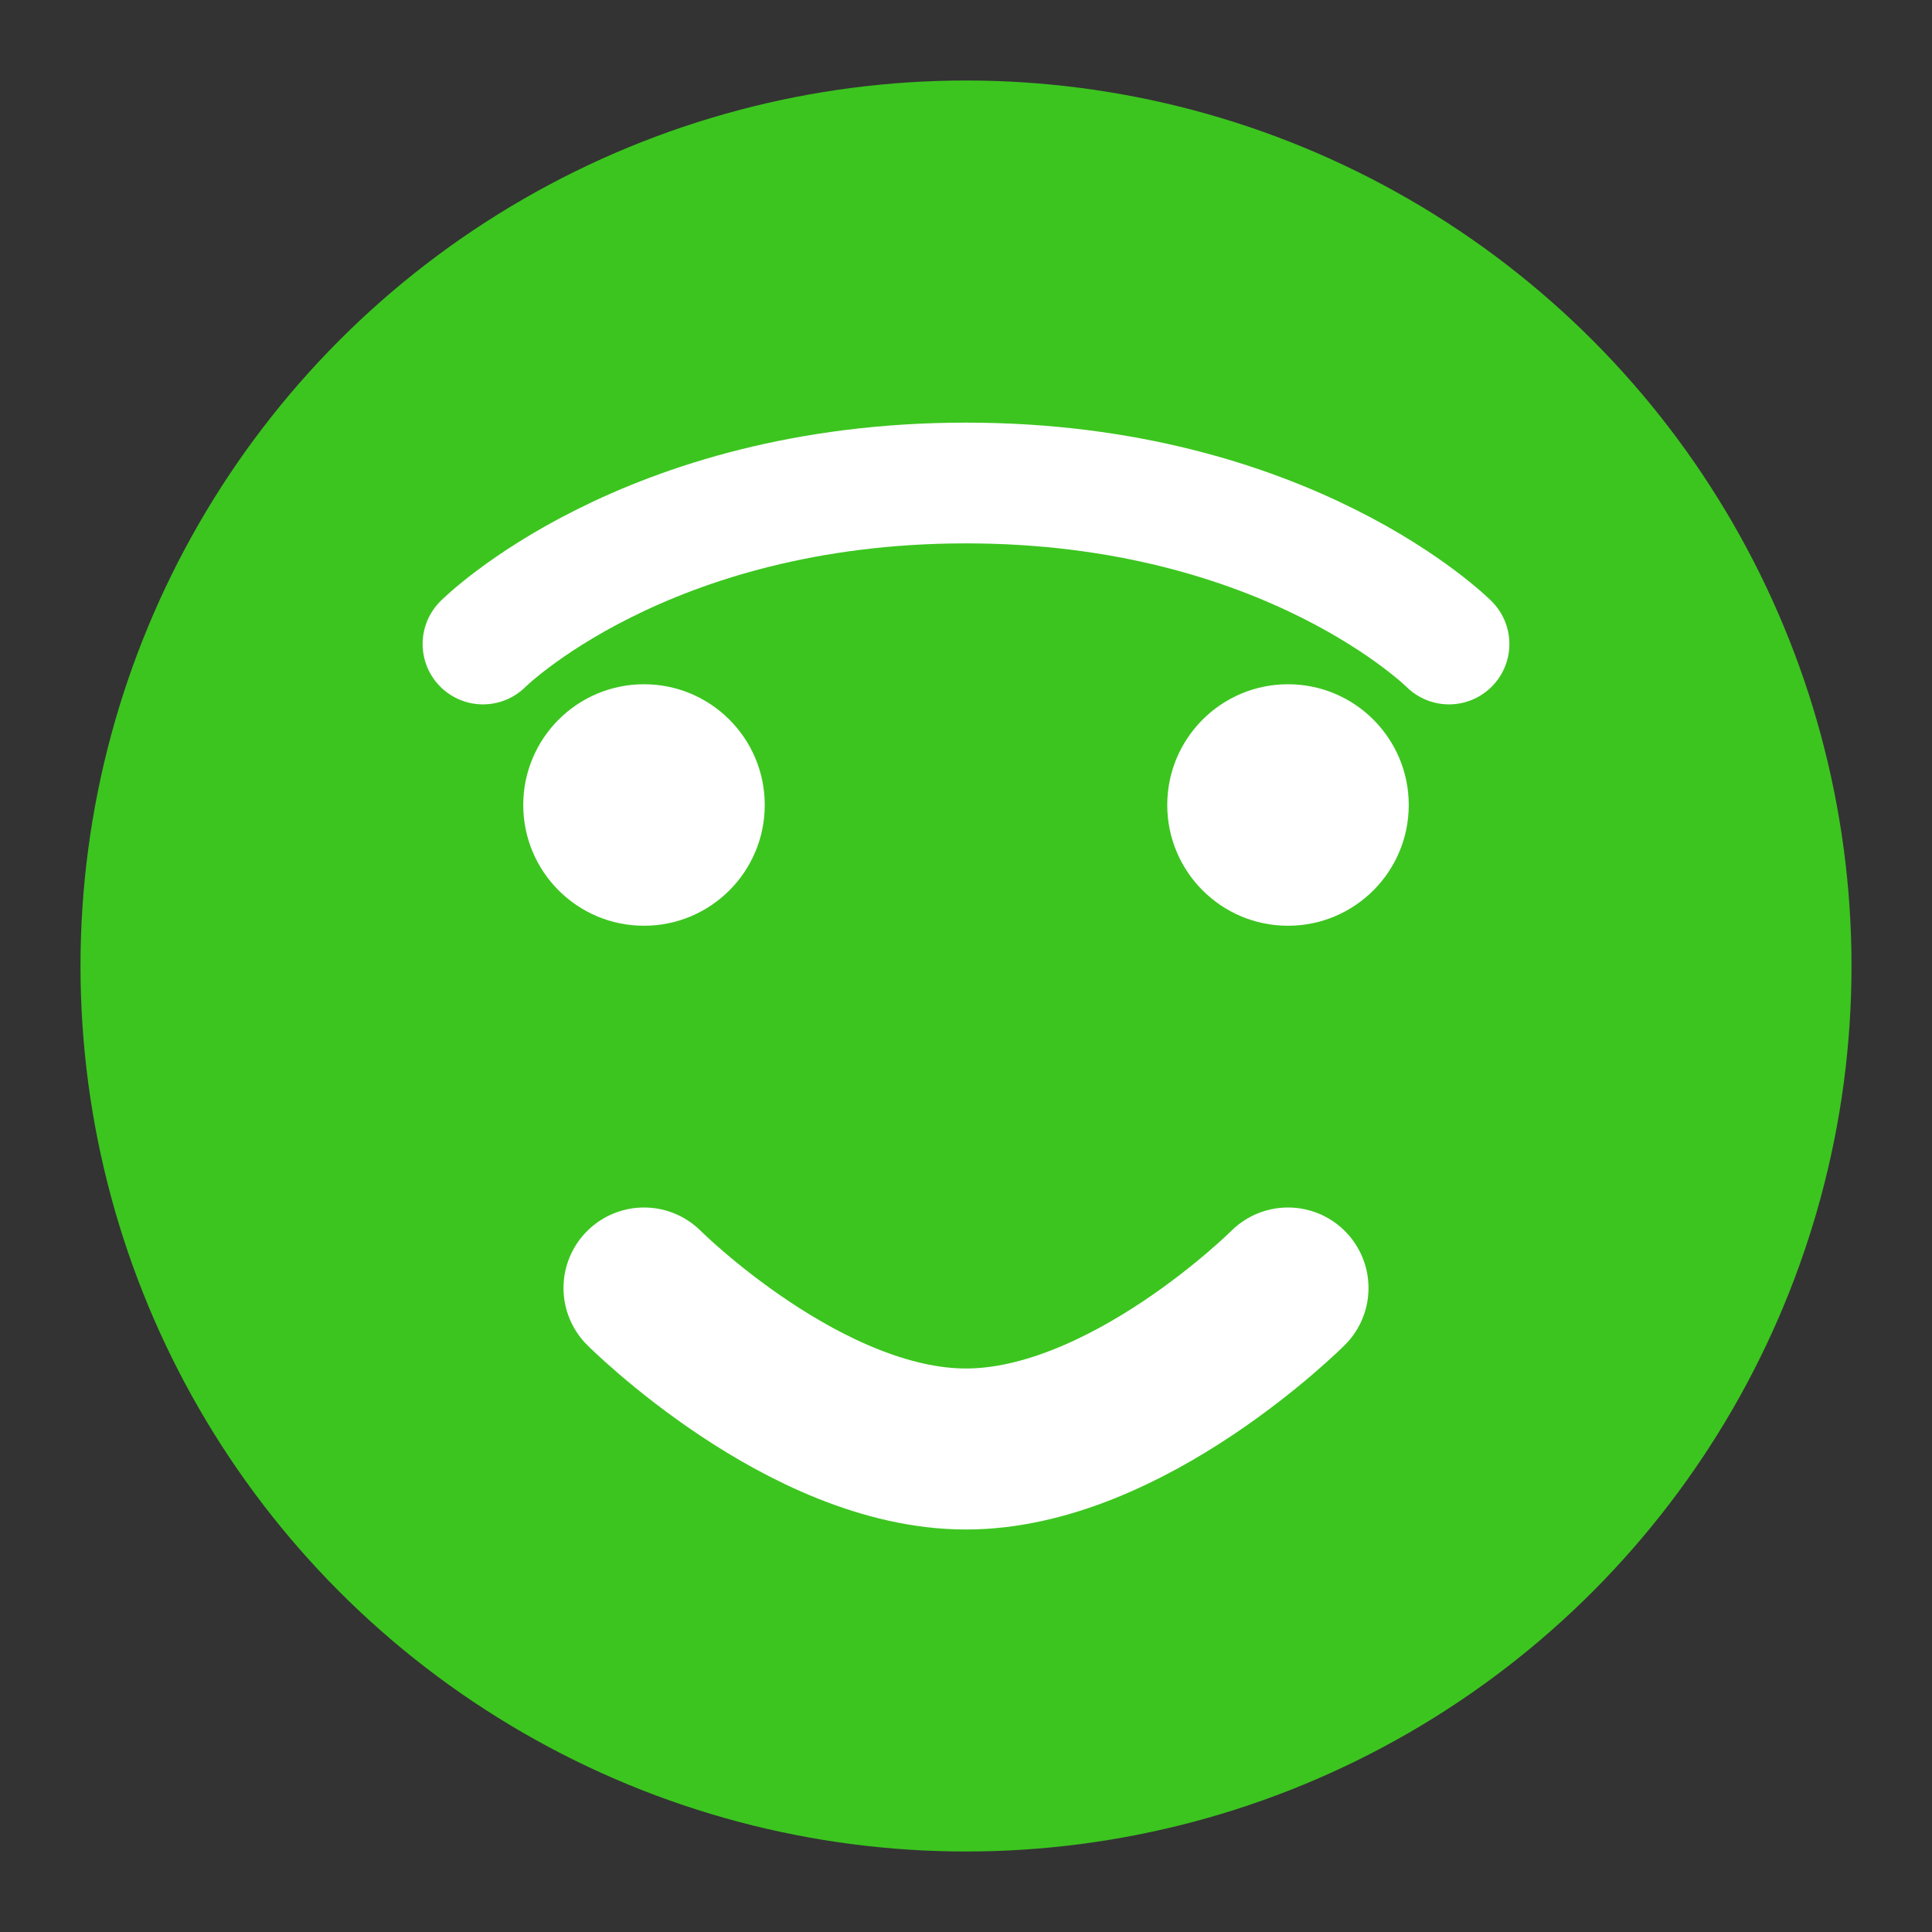 <svg width="24" height="24" viewBox="0 0 24 24" fill="none" xmlns="http://www.w3.org/2000/svg">
  <rect x="0" y="0" width="24" height="24" fill="#333333" stroke="none"/>
  <circle cx="12" cy="12" r="10" fill="#3cc51f" stroke="#3cc51f" stroke-width="2"/>
  <circle cx="8" cy="10" r="1.5" fill="white"/>
  <circle cx="16" cy="10" r="1.5" fill="white"/>
  <path d="M8 16C8 16 10 18 12 18C14 18 16 16 16 16" stroke="white" stroke-width="2" stroke-linecap="round"/>
  <path d="M6 8C6 8 8 6 12 6C16 6 18 8 18 8" stroke="white" stroke-width="1.5" stroke-linecap="round"/>
</svg>